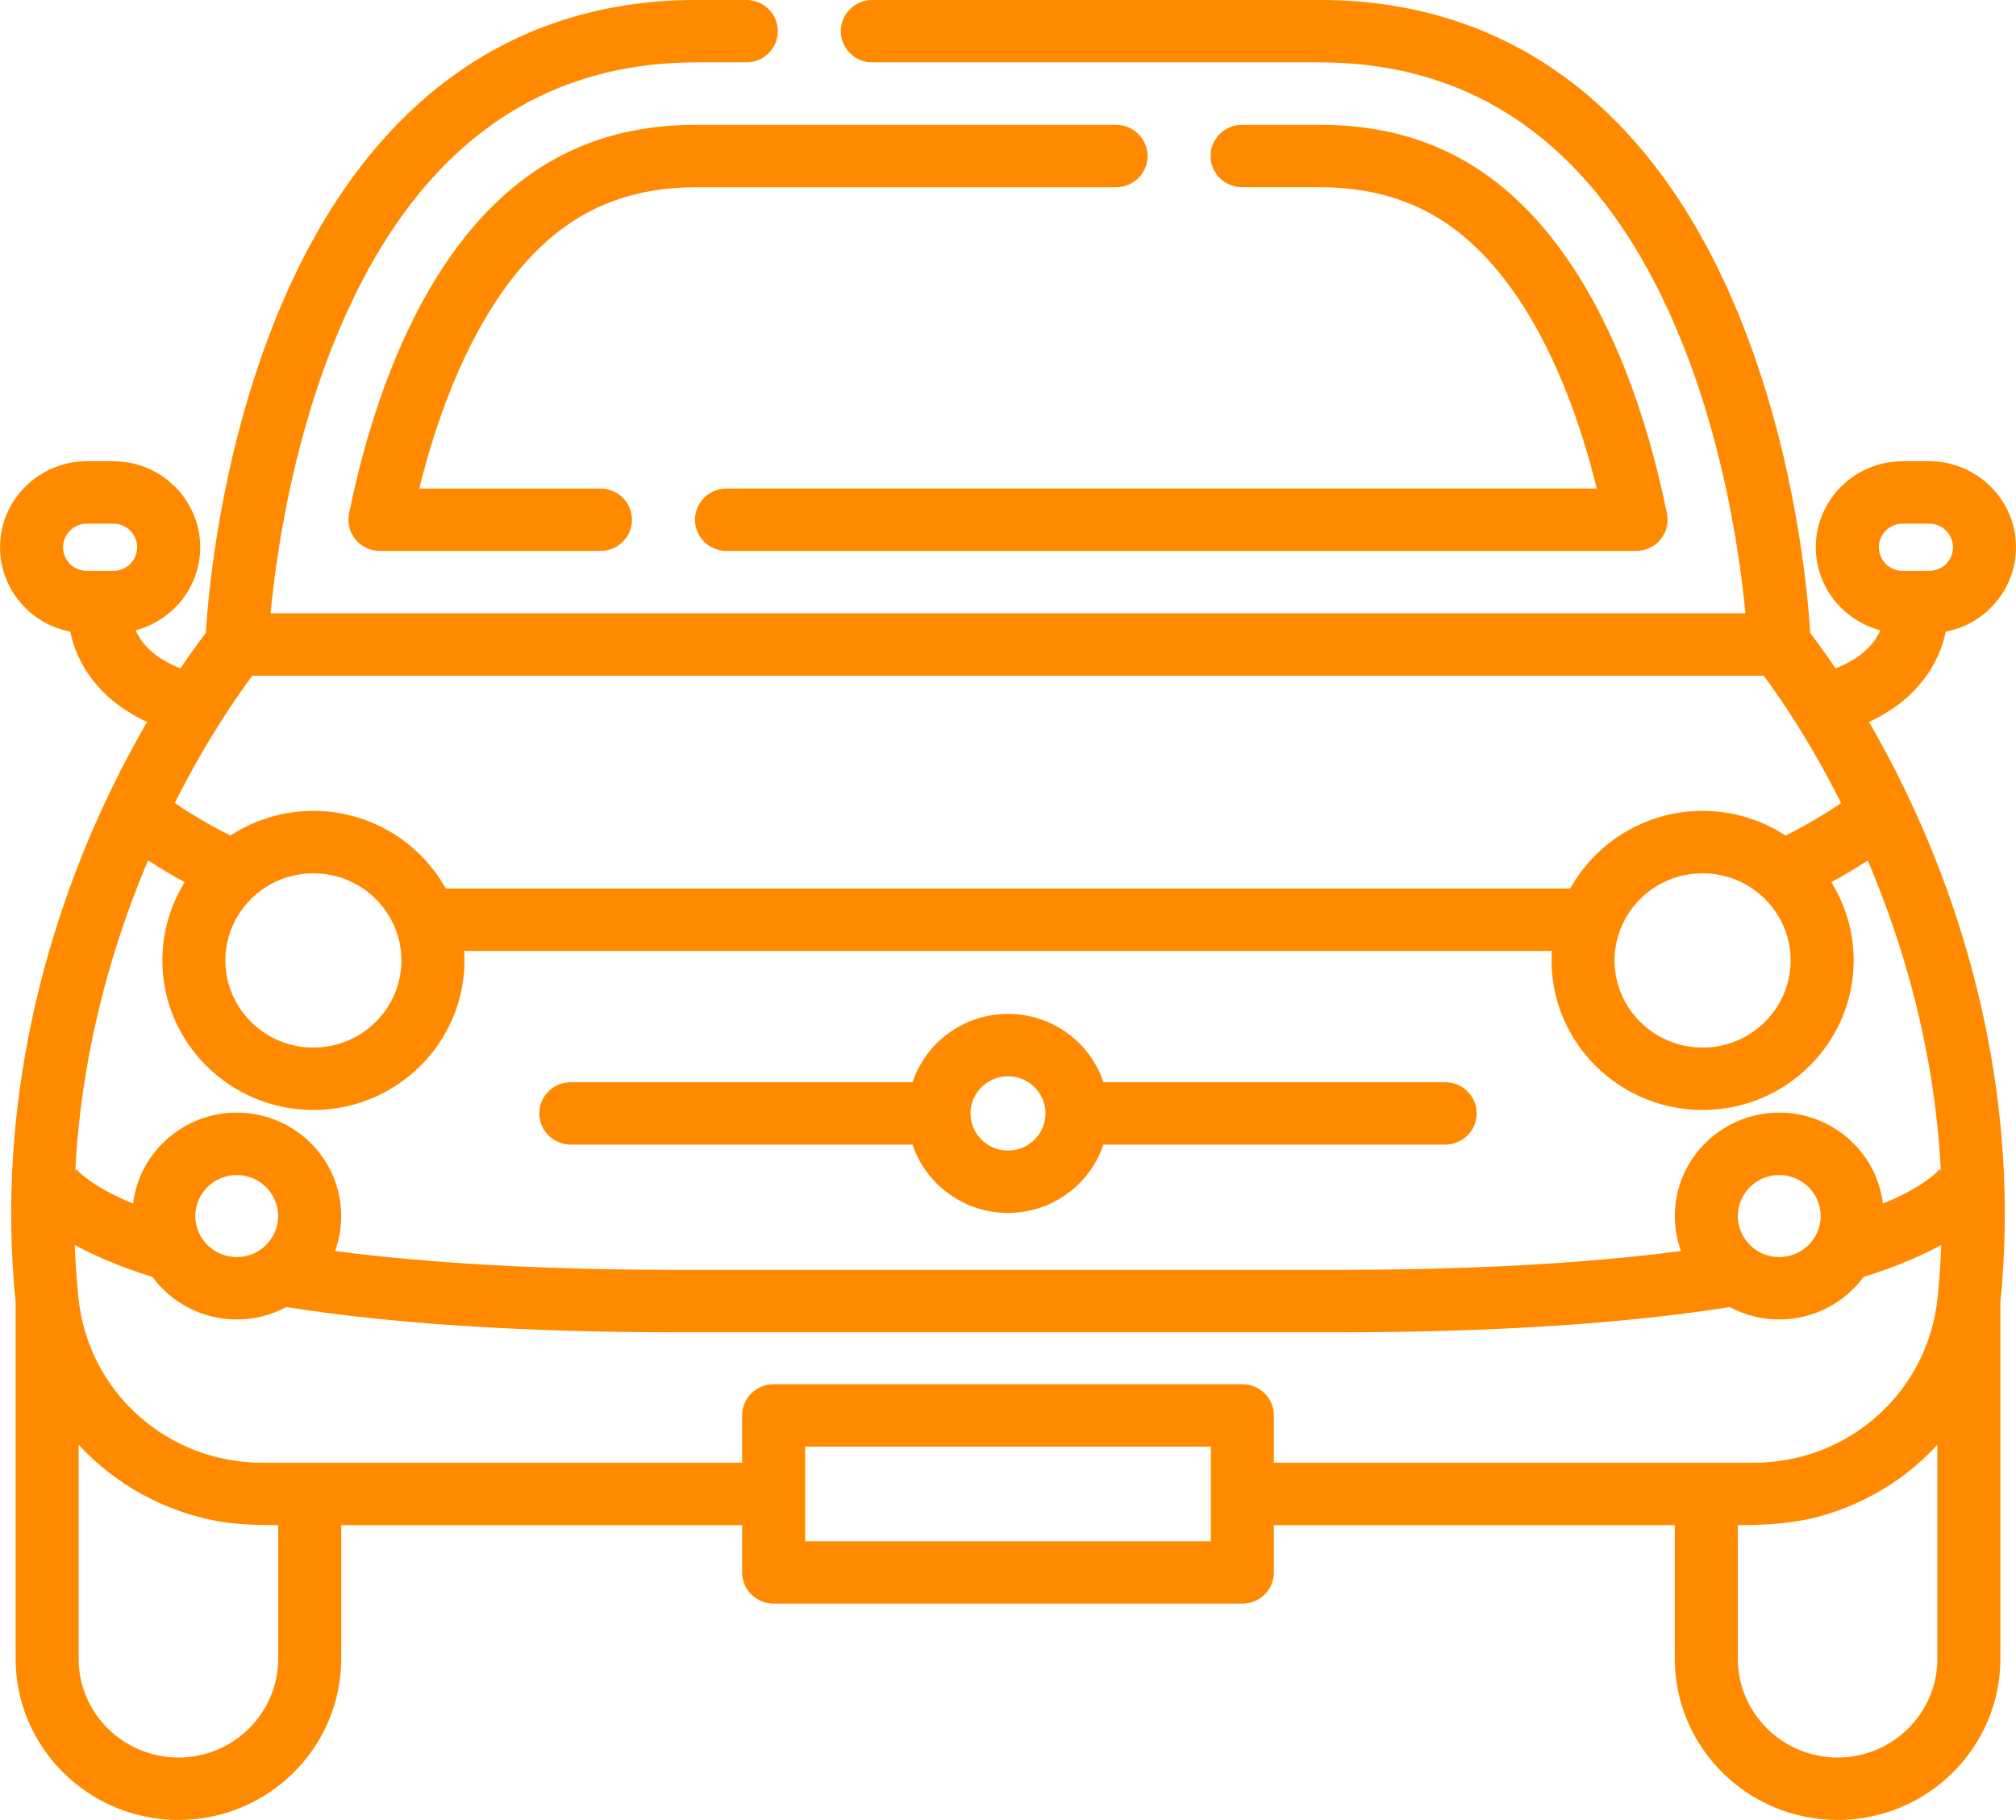 <?xml version="1.0" encoding="utf-8"?>
<!-- Generator: Adobe Illustrator 16.0.3, SVG Export Plug-In . SVG Version: 6.00 Build 0)  -->
<!DOCTYPE svg PUBLIC "-//W3C//DTD SVG 1.1//EN" "http://www.w3.org/Graphics/SVG/1.1/DTD/svg11.dtd">
<svg version="1.1" id="Layer_1" xmlns="http://www.w3.org/2000/svg" xmlns:xlink="http://www.w3.org/1999/xlink" x="0px" y="0px"
	 width="72px" height="65px" viewBox="91.56 38.365 72 65" fill="#ff8a00" enable-background="new 91.56 38.365 72 65" xml:space="preserve">
<g>
	<g>
		<path d="M158.31,64.151c1.774-0.826,2.518-2.133,2.742-3.226c1.427-0.275,2.508-1.522,2.508-3.015
			c0-1.694-1.392-3.072-3.103-3.072h-0.943c-1.712,0-3.104,1.378-3.104,3.072c0,1.42,0.979,2.615,2.304,2.965
			c-0.016,0.038-0.033,0.075-0.052,0.112c-0.273,0.534-0.793,0.953-1.547,1.25c-0.389-0.577-0.704-1.003-0.905-1.263
			c-0.081-1.35-0.491-6.113-2.384-10.945c-2.986-7.631-8.221-11.665-15.137-11.665h-15.975c-0.622,0-1.125,0.499-1.125,1.115
			c0,0.615,0.504,1.114,1.125,1.114h15.975c5.978,0,10.357,3.43,13.02,10.193c1.49,3.785,2.011,7.624,2.187,9.483h-52.672
			c0.176-1.86,0.697-5.698,2.187-9.483c2.662-6.763,7.042-10.193,13.02-10.193h1.783c0.622,0,1.125-0.499,1.125-1.114
			c0-0.616-0.504-1.115-1.125-1.115h-1.783c-6.916,0-12.15,4.034-15.137,11.665c-1.892,4.833-2.302,9.596-2.384,10.945
			c-0.201,0.26-0.517,0.687-0.905,1.263c-0.754-0.297-1.274-0.716-1.547-1.25c-0.019-0.038-0.037-0.075-0.052-0.112
			c1.324-0.35,2.304-1.545,2.304-2.965c0-1.694-1.392-3.072-3.103-3.072h-0.943c-1.711,0-3.103,1.378-3.103,3.073
			c0,1.492,1.081,2.739,2.508,3.014c0.225,1.093,0.968,2.4,2.743,3.226c-0.462,0.797-0.956,1.721-1.446,2.76
			c-0.003,0.007-0.006,0.014-0.01,0.021c-0.094,0.198-0.188,0.4-0.28,0.607c-1.755,3.904-3.69,10.079-2.958,17.344v12.724
			c0,3.175,2.608,5.758,5.814,5.758c3.207,0,5.814-2.583,5.814-5.758v-4.771h14.319v1.689c0,0.615,0.504,1.114,1.125,1.114h16.74
			c0.622,0,1.125-0.499,1.125-1.114v-1.689h14.319v4.771c0,3.175,2.608,5.758,5.814,5.758s5.814-2.583,5.814-5.758V84.884
			c0.731-7.266-1.203-13.44-2.958-17.344C159.461,66.24,158.863,65.106,158.31,64.151z M158.662,57.911
			c0-0.466,0.382-0.844,0.853-0.844h0.943c0.47,0,0.853,0.379,0.853,0.844s-0.383,0.843-0.853,0.843h-0.943
			C159.043,58.754,158.662,58.376,158.662,57.911z M95.606,58.754h-0.943c-0.47,0-0.852-0.378-0.852-0.843
			c0-0.466,0.382-0.844,0.852-0.844h0.943c0.47,0,0.853,0.379,0.853,0.844S96.076,58.754,95.606,58.754z M100.57,62.498h53.98
			c0.521,0.699,1.623,2.278,2.765,4.549c-0.635,0.43-1.298,0.817-1.983,1.161c-0.851-0.557-1.869-0.882-2.964-0.882
			c-2.033,0-3.807,1.12-4.726,2.769c-0.101,0.001-0.2,0.004-0.301,0.004h-39.563c-0.1,0-0.2-0.002-0.3-0.004
			c-0.919-1.649-2.693-2.769-4.726-2.769c-1.094,0-2.113,0.325-2.964,0.882c-0.687-0.344-1.353-0.733-1.989-1.164
			C98.94,64.784,100.047,63.199,100.57,62.498z M155.511,72.668c0,1.716-1.41,3.112-3.144,3.112s-3.144-1.396-3.144-3.112
			c0-1.716,1.41-3.113,3.144-3.113S155.511,70.951,155.511,72.668z M105.896,72.668c0,1.716-1.41,3.112-3.144,3.112
			s-3.144-1.396-3.144-3.112c0-1.716,1.41-3.113,3.144-3.113S105.896,70.951,105.896,72.668z M94.253,80.085
			c0.024,0.041,0.031,0.066,0.031,0.066l-0.035,0.015C94.251,80.138,94.252,80.111,94.253,80.085z M101.495,97.607
			c0,1.946-1.598,3.528-3.563,3.528s-3.564-1.582-3.564-3.528v-7.645c0.008,0.01,0.018,0.019,0.026,0.028
			c1.296,1.401,3.067,2.371,4.955,2.705c0.712,0.127,1.426,0.141,2.146,0.141V97.607z M134.805,93.412h-14.49v-3.38h14.49V93.412
			L134.805,93.412z M157.189,101.135c-1.965,0-3.563-1.582-3.563-3.528v-4.771c1.074,0,2.129-0.066,3.163-0.383
			c0.919-0.281,1.78-0.703,2.564-1.255c0.498-0.353,0.96-0.76,1.373-1.208c0.009-0.009,0.019-0.019,0.026-0.027v7.644h0.001
			C160.752,99.553,159.154,101.135,157.189,101.135z M160.759,84.72c-0.346,3.356-3.167,5.887-6.563,5.887H152.5h-15.445v-1.689
			c0-0.615-0.503-1.114-1.125-1.114h-16.74c-0.622,0-1.125,0.499-1.125,1.114v1.689h-15.444h-1.696c-3.396,0-6.218-2.53-6.563-5.886
			c-0.065-0.641-0.109-1.271-0.132-1.893c0.68,0.375,1.581,0.769,2.774,1.143c0.679,0.92,1.776,1.519,3.012,1.519
			c0.641,0,1.244-0.161,1.771-0.444c3.757,0.598,8.467,0.902,14.016,0.902h23.515c5.548,0,10.259-0.305,14.016-0.902
			c0.527,0.283,1.13,0.444,1.771,0.444c1.236,0,2.332-0.599,3.012-1.519c1.194-0.374,2.094-0.768,2.774-1.143
			C160.867,83.451,160.825,84.081,160.759,84.72z M98.536,81.797c0-0.809,0.664-1.465,1.479-1.465c0.815,0,1.479,0.657,1.479,1.465
			s-0.664,1.465-1.479,1.465C99.2,83.261,98.536,82.604,98.536,81.797z M153.625,81.797c0-0.809,0.663-1.465,1.479-1.465
			c0.815,0,1.479,0.657,1.479,1.465s-0.664,1.465-1.479,1.465C154.289,83.261,153.625,82.604,153.625,81.797z M160.874,80.167
			l-0.037-0.016c0,0,0.007-0.027,0.033-0.071C160.871,80.108,160.873,80.137,160.874,80.167z M158.807,81.353
			c-0.222-1.828-1.797-3.251-3.702-3.251c-2.057,0-3.73,1.657-3.73,3.694c0,0.438,0.078,0.858,0.221,1.249
			c-3.396,0.447-7.514,0.673-12.277,0.673h-23.516c-4.764,0-8.881-0.226-12.277-0.673c0.142-0.391,0.22-0.812,0.22-1.249
			c0-2.037-1.673-3.694-3.73-3.694c-1.906,0-3.481,1.423-3.703,3.251c-1.525-0.635-1.984-1.174-2.059-1.272
			c0.242-4.438,1.425-8.234,2.594-10.987c0.426,0.276,0.863,0.537,1.309,0.78c-0.506,0.813-0.798,1.77-0.798,2.793
			c0,2.945,2.419,5.341,5.394,5.341c2.974,0,5.394-2.396,5.394-5.341c0-0.114-0.005-0.228-0.012-0.34h38.851
			c-0.007,0.112-0.012,0.226-0.012,0.34c0,2.945,2.419,5.341,5.394,5.341s5.394-2.396,5.394-5.341c0-1.023-0.293-1.98-0.798-2.793
			c0.443-0.242,0.878-0.501,1.302-0.776c1.255,2.949,2.373,6.696,2.604,10.979C160.803,80.167,160.35,80.712,158.807,81.353z"/>
	</g>
</g>
<g>
	<g>
		<path d="M143.173,77.017h-12.205c-0.473-1.416-1.821-2.44-3.408-2.44c-1.586,0-2.936,1.024-3.409,2.44h-12.205
			c-0.622,0-1.125,0.499-1.125,1.114s0.504,1.114,1.125,1.114h12.205c0.473,1.416,1.822,2.44,3.408,2.44
			c1.587,0,2.936-1.024,3.408-2.44h12.205c0.622,0,1.126-0.499,1.126-1.114S143.795,77.017,143.173,77.017z M127.561,79.458
			c-0.739,0-1.34-0.595-1.34-1.326s0.601-1.327,1.34-1.327s1.339,0.596,1.339,1.327S128.298,79.458,127.561,79.458z"/>
	</g>
</g>
<g>
	<g>
		<path d="M151.094,56.708c-0.371-1.828-0.863-3.533-1.464-5.068c-1.055-2.694-2.412-4.802-4.035-6.268
			c-1.898-1.716-4.158-2.549-6.904-2.549h-2.772c-0.621,0-1.125,0.499-1.125,1.114c0,0.615,0.504,1.114,1.125,1.114h2.772
			c2.16,0,3.922,0.644,5.389,1.968c1.363,1.231,2.525,3.057,3.453,5.427c0.406,1.039,0.76,2.167,1.056,3.367h-31.083
			c-0.621,0-1.125,0.499-1.125,1.115c0,0.615,0.504,1.114,1.125,1.114h32.486c0.337,0,0.656-0.149,0.87-0.408
			C151.075,57.375,151.161,57.035,151.094,56.708z"/>
	</g>
</g>
<g>
	<g>
		<path d="M131.417,42.823H116.43c-2.716,0-4.954,0.814-6.84,2.491c-1.615,1.434-2.97,3.502-4.028,6.146
			c-0.634,1.584-1.151,3.35-1.536,5.249c-0.066,0.328,0.02,0.667,0.233,0.925c0.214,0.259,0.533,0.408,0.871,0.408h7.875
			c0.622,0,1.125-0.499,1.125-1.114c0-0.616-0.504-1.115-1.125-1.115h-6.472c0.312-1.263,0.688-2.446,1.123-3.532
			c0.929-2.32,2.086-4.106,3.439-5.308c1.455-1.293,3.201-1.921,5.337-1.921h14.987c0.621,0,1.126-0.499,1.126-1.114
			C132.542,43.321,132.039,42.823,131.417,42.823z"/>
	</g>
</g>
</svg>
